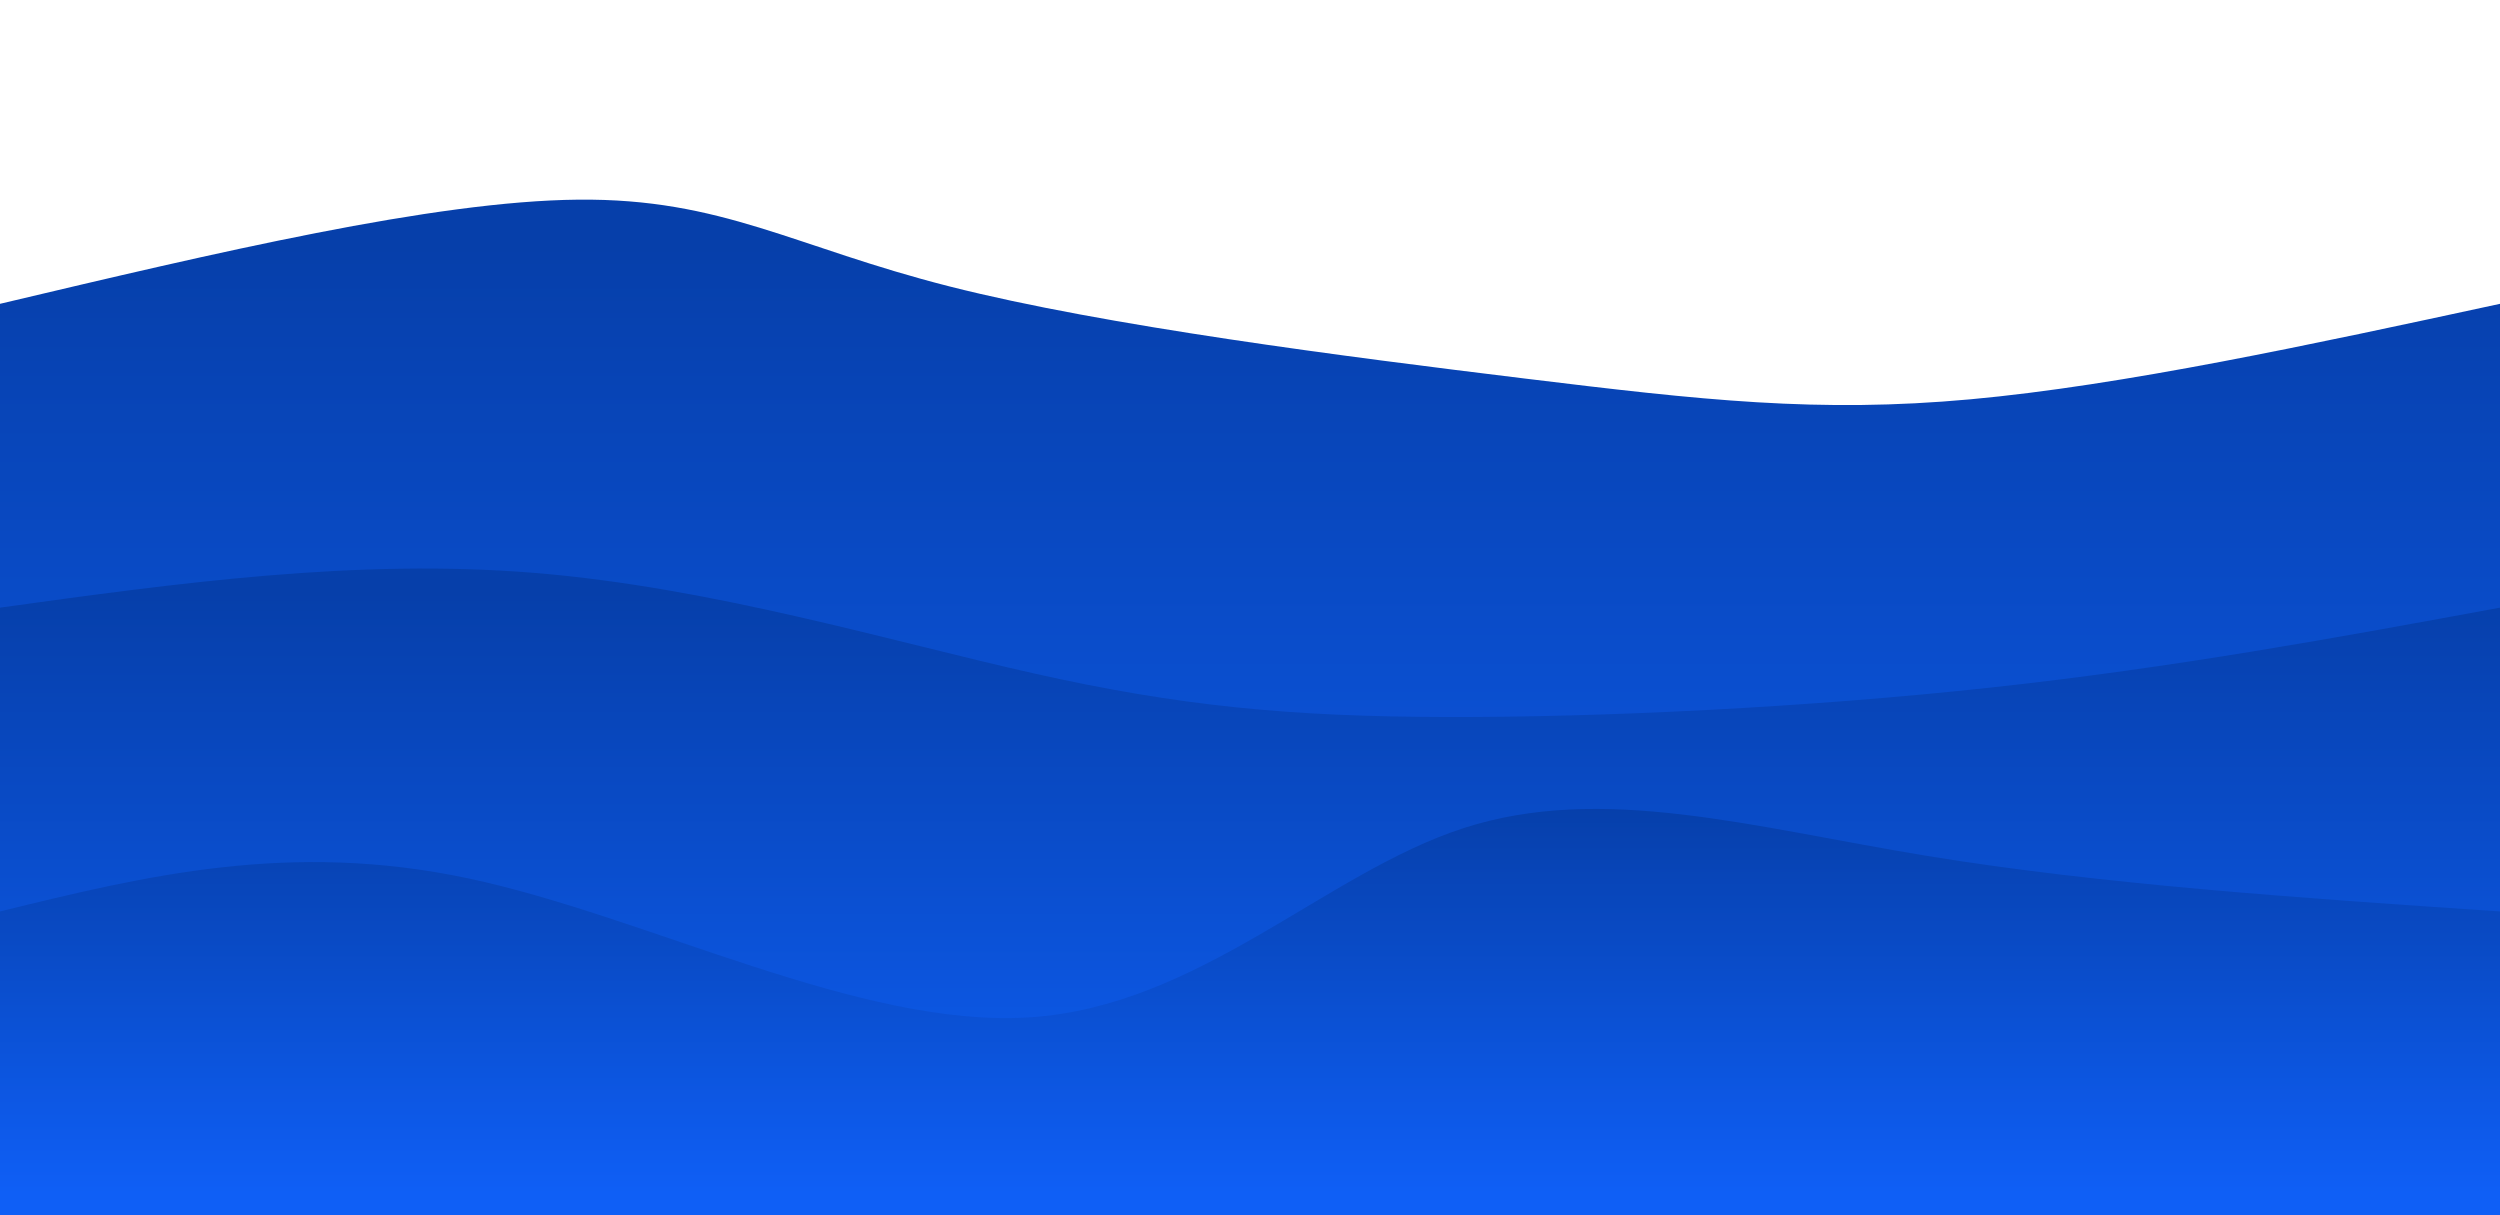 <svg width="100%" height="100%" id="svg" viewBox="0 0 1440 700" xmlns="http://www.w3.org/2000/svg" class="transition duration-300 ease-in-out delay-150"><defs><linearGradient id="gradient" x1="50%" y1="100%" x2="50%" y2="0%"><stop offset="5%" stop-color="#0f5ff666"></stop><stop offset="95%" stop-color="#063faa66"></stop></linearGradient></defs><path d="M 0,700 C 0,700 0,175 0,175 C 124.976,145.402 249.952,115.804 333,115 C 416.048,114.196 457.167,142.187 547,165 C 636.833,187.813 775.378,205.45 878,218 C 980.622,230.55 1047.321,238.014 1135,230 C 1222.679,221.986 1331.34,198.493 1440,175 C 1440,175 1440,700 1440,700 Z" stroke="none" stroke-width="0" fill="url(#gradient)" class="transition-all duration-300 ease-in-out delay-150 path-0"></path><defs><linearGradient id="gradient" x1="50%" y1="100%" x2="50%" y2="0%"><stop offset="5%" stop-color="#0f5ff688"></stop><stop offset="95%" stop-color="#063faa88"></stop></linearGradient></defs><path d="M 0,700 C 0,700 0,350 0,350 C 102.708,335.799 205.416,321.598 308,330 C 410.584,338.402 513.043,369.407 596,388 C 678.957,406.593 742.411,412.775 833,413 C 923.589,413.225 1041.311,407.493 1147,396 C 1252.689,384.507 1346.344,367.254 1440,350 C 1440,350 1440,700 1440,700 Z" stroke="none" stroke-width="0" fill="url(#gradient)" class="transition-all duration-300 ease-in-out delay-150 path-1"></path><defs><linearGradient id="gradient" x1="50%" y1="100%" x2="50%" y2="0%"><stop offset="5%" stop-color="#0f5ff6ff"></stop><stop offset="95%" stop-color="#063faaff"></stop></linearGradient></defs><path d="M 0,700 C 0,700 0,525 0,525 C 83.512,504.531 167.024,484.062 270,506 C 372.976,527.938 495.416,592.282 593,586 C 690.584,579.718 763.311,502.809 843,477 C 922.689,451.191 1009.34,476.483 1110,493 C 1210.66,509.517 1325.33,517.258 1440,525 C 1440,525 1440,700 1440,700 Z" stroke="none" stroke-width="0" fill="url(#gradient)" class="transition-all duration-300 ease-in-out delay-150 path-2"></path></svg>